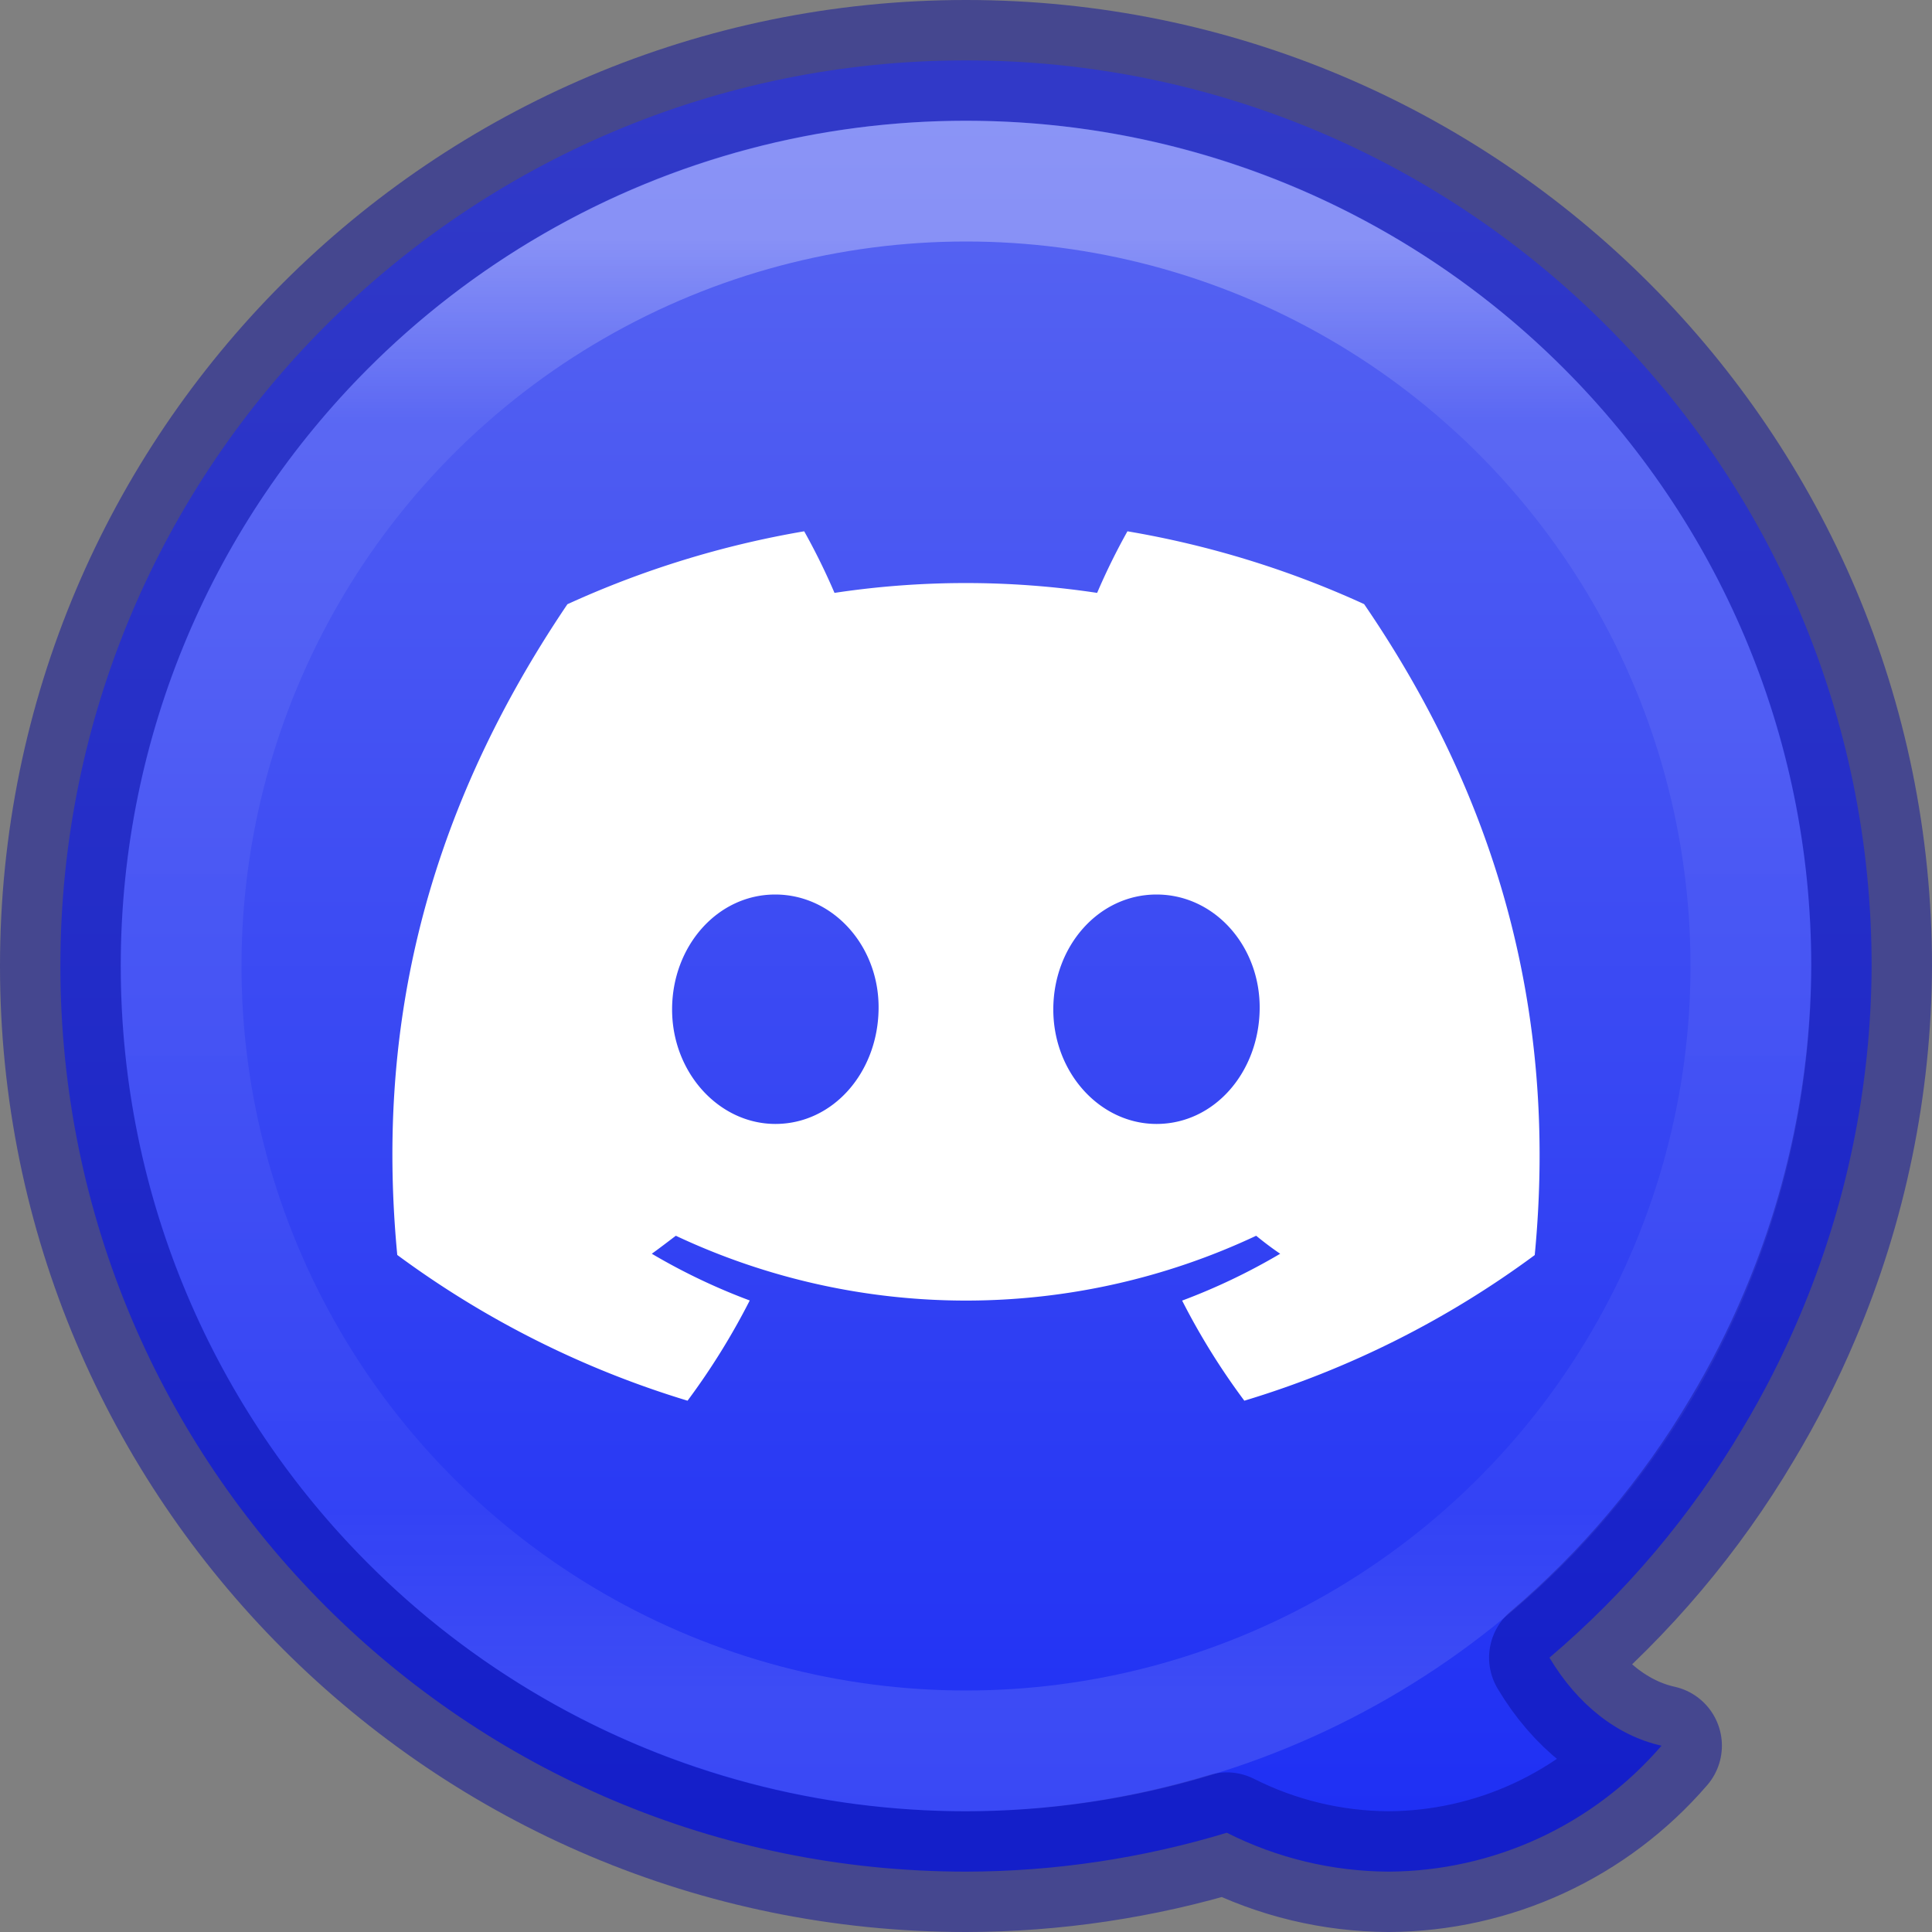 <?xml version="1.0" encoding="UTF-8" standalone="no"?>
<svg
   version="1.1"
   width="16"
   height="16"
   id="svg4372"
   xml:space="preserve"
   xmlns:xlink="http://www.w3.org/1999/xlink"
   xmlns="http://www.w3.org/2000/svg"
   xmlns:svg="http://www.w3.org/2000/svg"
   xmlns:rdf="http://www.w3.org/1999/02/22-rdf-syntax-ns#"
   xmlns:cc="http://creativecommons.org/ns#"
   xmlns:dc="http://purl.org/dc/elements/1.1/"><rect width="100%" height="100%" fill="#808080" stroke="none"/><defs
     id="defs4374"><linearGradient
       id="linearGradient10"><stop
         offset="0"
         style="stop-color:#ffffff;stop-opacity:1"
         id="stop7" /><stop
         offset="0.125"
         style="stop-color:#ffffff;stop-opacity:0.235"
         id="stop8" /><stop
         offset="0.875"
         style="stop-color:#ffffff;stop-opacity:0.157"
         id="stop9" /><stop
         offset="1"
         style="stop-color:#ffffff;stop-opacity:0.392"
         id="stop10" /></linearGradient><style
       id="style1">.g{fill:#000;}.g,.h,.i{stroke-width:0px;}.h{fill:url(#e);}.i{fill:#fff;}</style><style
       id="style1-7">.g{fill:#000;}.g,.h,.i{stroke-width:0px;}.h{fill:url(#e);}.i{fill:#fff;}</style><style
       id="style1-5">.g{fill:#000;}.g,.h,.i{stroke-width:0px;}.h{fill:url(#e);}.i{fill:#fff;}</style><style
       id="style1-53">.g{fill:#000;}.g,.h,.i{stroke-width:0px;}.h{fill:url(#e);}.i{fill:#fff;}</style><style
       id="style1-6">.cls-1{fill:#fff;}</style><style
       id="style1-67">.cls-1{fill:#fff;}</style><linearGradient
       id="linearGradient2"><stop
         style="stop-color:#5865f2;stop-opacity:1;"
         offset="0"
         id="stop3-3" /><stop
         style="stop-color:#1f30f4;stop-opacity:1;"
         offset="1"
         id="stop4-5" /></linearGradient><style
       id="style1-675">.g{fill:#000;}.g,.h,.i{stroke-width:0px;}.h{fill:url(#e);}.i{fill:#fff;}</style><style
       id="style1-6-3">.cls-1{fill:#fff;}</style><linearGradient
       xlink:href="#linearGradient10"
       id="linearGradient7"
       x1="8"
       y1="2"
       x2="8"
       y2="14"
       gradientUnits="userSpaceOnUse" /><linearGradient
       xlink:href="#linearGradient2"
       id="linearGradient12"
       x1="8"
       y1="1"
       x2="8"
       y2="15"
       gradientUnits="userSpaceOnUse" /></defs><path
     d="M 8,0.5 C 3.858,0.5 0.5,3.858 0.5,8 0.5,12.142 3.858,15.5 8,15.5 8.732,15.499 9.46,15.39 10.16,15.178 10.576,15.388 11.034,15.498 11.5,15.5 c 0.869,-0.004 1.693,-0.385 2.26,-1.043 -0.366,-0.081 -0.697,-0.341 -0.928,-0.729 0.632,-0.537 1.171,-1.175 1.594,-1.889 0.181,-0.301 0.34,-0.614 0.477,-0.938 C 15.293,9.984 15.496,8.998 15.5,8 15.5,3.858 12.142,0.5 8,0.5 Z"
     style="opacity:1;fill:url(#linearGradient12);stroke:#0a0f9f;stroke-linejoin:round;stroke-opacity:0.5"
     id="path4" /><path
     class="cls-1"
     d="m 11.297,5.003 a 7.857,7.857 0 0 0 -1.96,-0.603 5.384,5.384 0 0 0 -0.251,0.51 7.299,7.299 0 0 0 -2.175,0 A 5.408,5.408 0 0 0 6.66,4.4 7.912,7.912 0 0 0 4.699,5.004 C 3.458,6.84 3.122,8.629 3.29,10.393 v 0 a 7.9,7.9 0 0 0 2.404,1.207 5.806,5.806 0 0 0 0.515,-0.83 5.112,5.112 0 0 1 -0.811,-0.387 c 0.068,-0.049 0.134,-0.1 0.199,-0.149 a 5.647,5.647 0 0 0 4.806,0 c 0.065,0.053 0.132,0.104 0.199,0.149 a 5.132,5.132 0 0 1 -0.812,0.388 5.753,5.753 0 0 0 0.515,0.829 7.864,7.864 0 0 0 2.405,-1.206 v 0 C 12.907,8.348 12.373,6.575 11.297,5.003 Z M 6.422,9.308 c -0.468,0 -0.856,-0.425 -0.856,-0.948 0,-0.523 0.374,-0.952 0.854,-0.952 0.48,0 0.865,0.429 0.856,0.952 -0.008,0.523 -0.377,0.948 -0.855,0.948 z m 3.156,0 c -0.469,0 -0.855,-0.425 -0.855,-0.948 0,-0.523 0.374,-0.952 0.855,-0.952 0.481,0 0.862,0.429 0.854,0.952 -0.008,0.523 -0.377,0.948 -0.854,0.948 z"
     id="path1-5-2"
     style="fill:#ffffff;stroke-width:0.075" /><circle
     style="opacity:0.3;fill:none;fill-opacity:1;stroke:url(#linearGradient7);stroke-linejoin:round;stroke-opacity:1"
     id="path5"
     cx="8"
     cy="8"
     r="6.5" /></svg>
